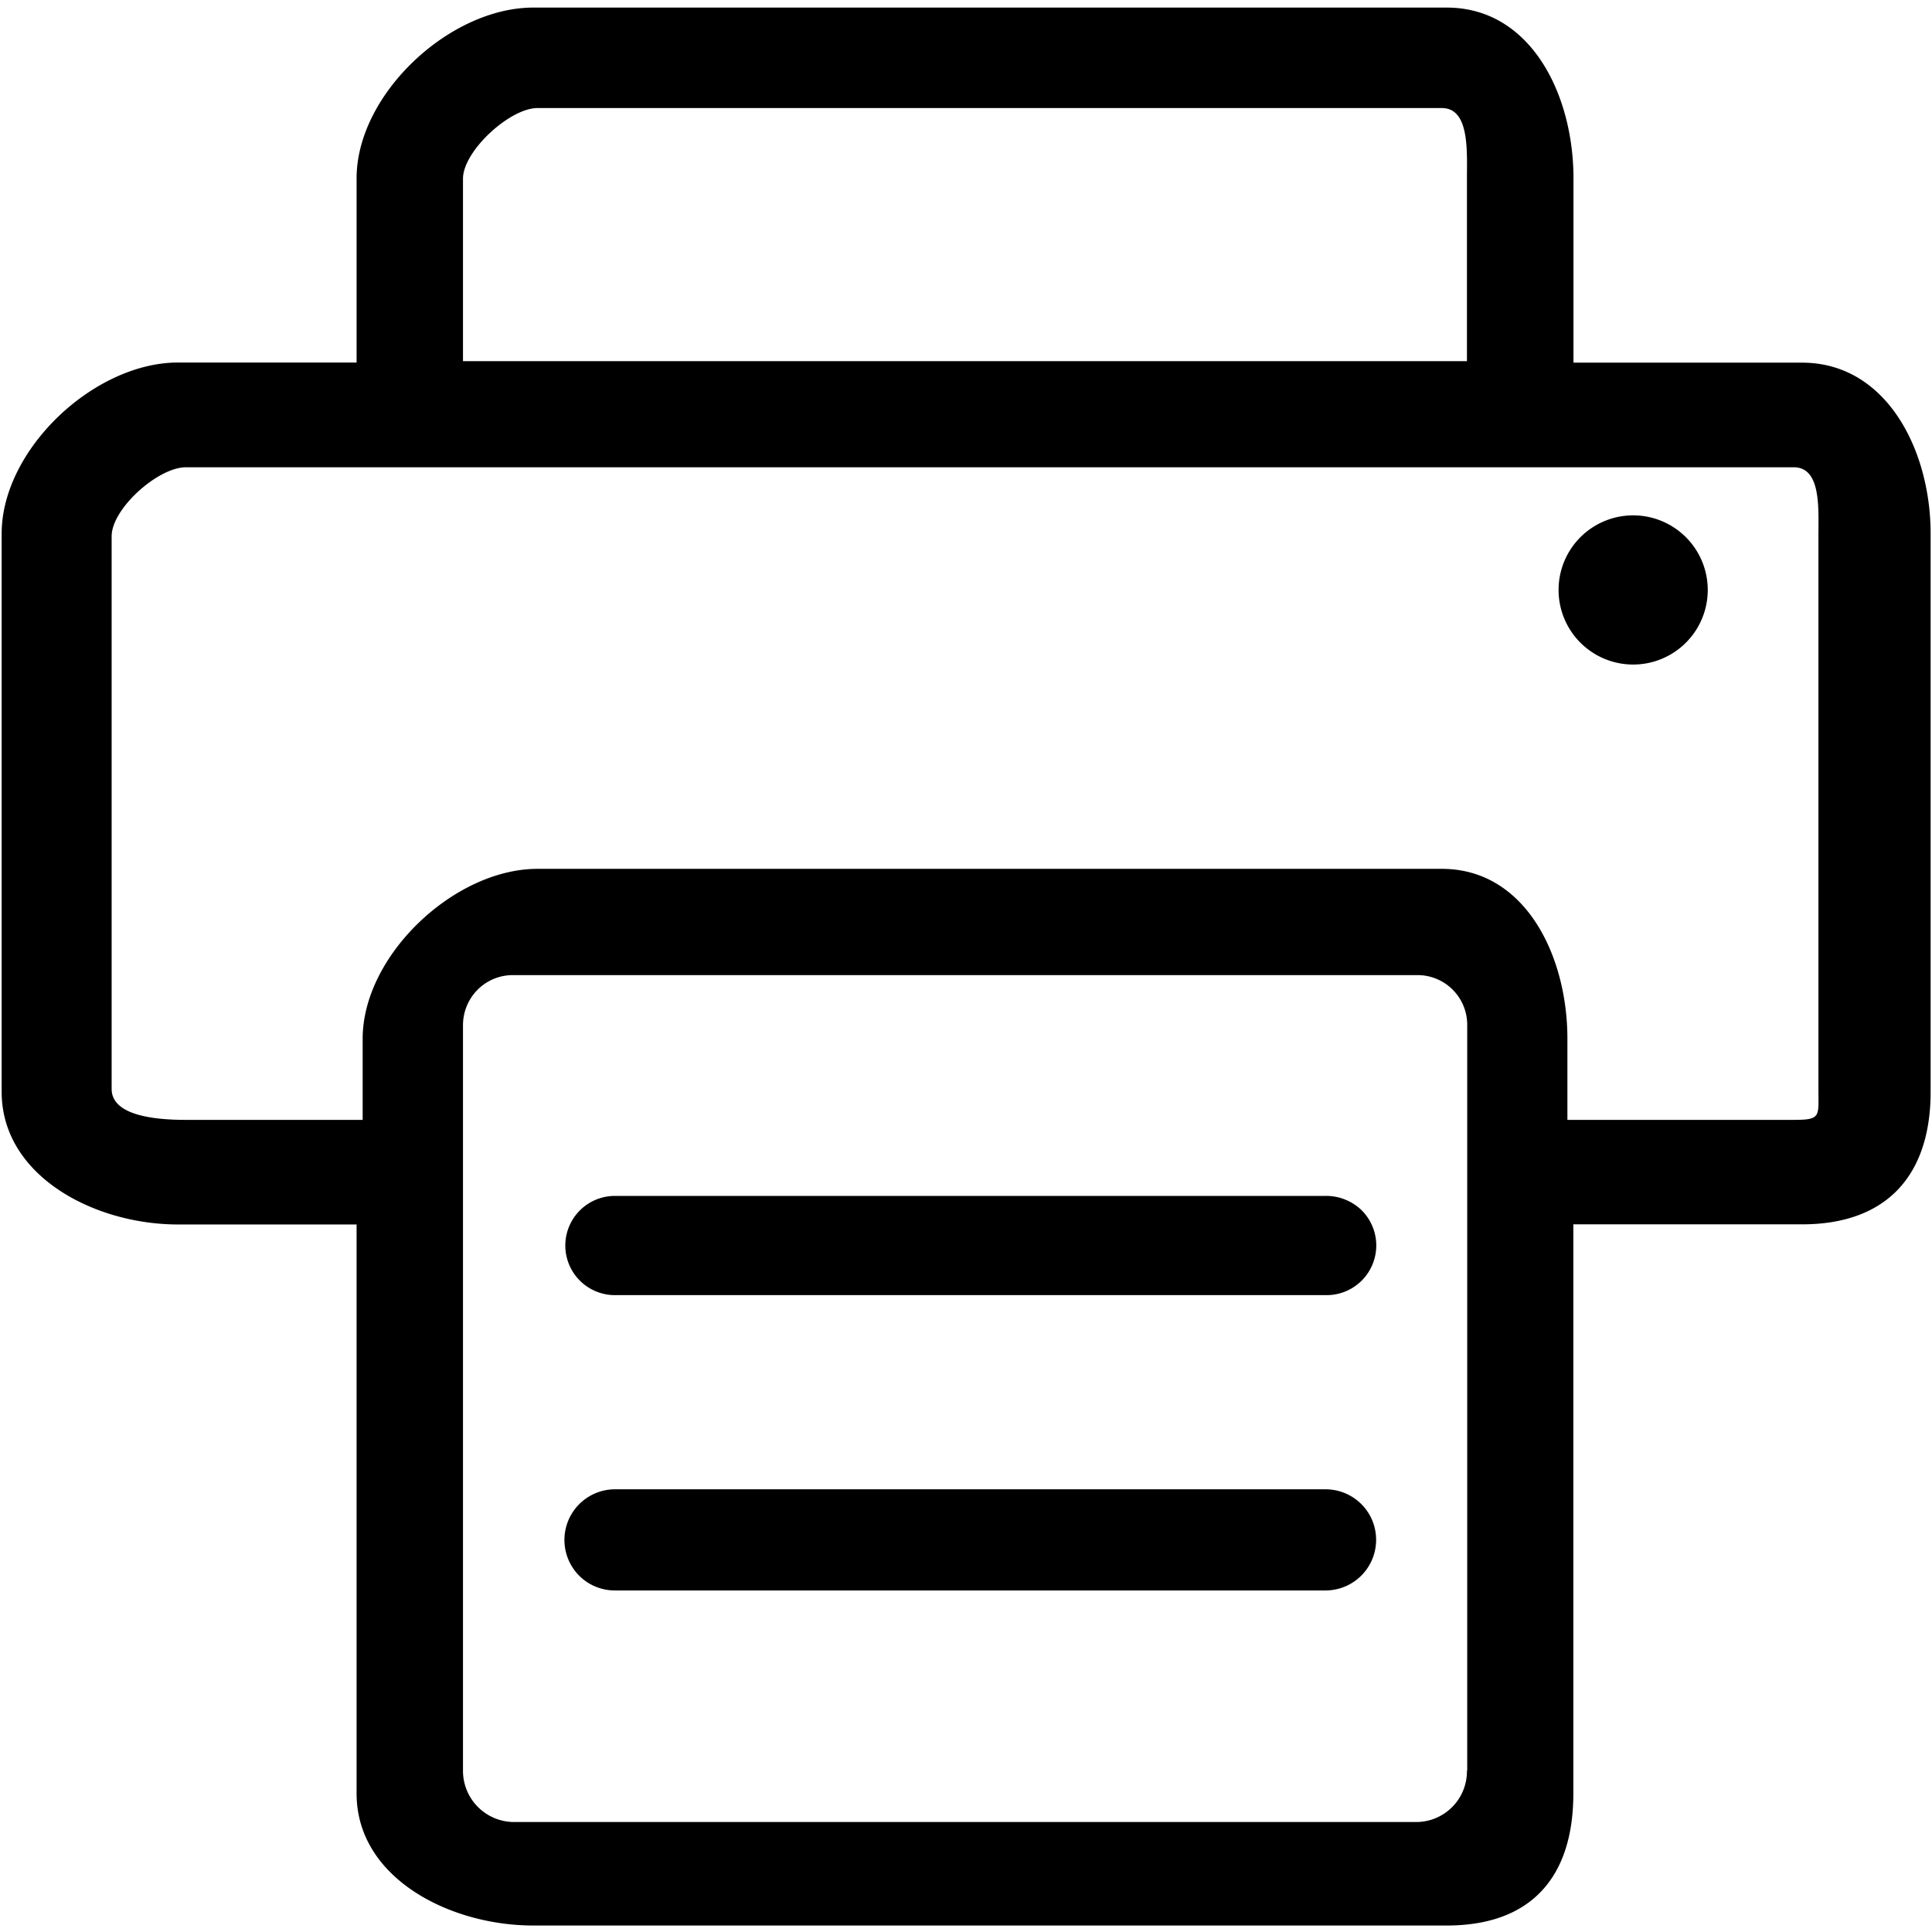<svg xmlns="http://www.w3.org/2000/svg" viewBox="0 0 1024 1024" fill="currentColor">
  <path d="M955.1 192.22H833.974V94.5c0-44.47-22.674-90.477-67.145-90.477H282.624c-44.47 0-93.623 46.08-93.623 90.478v97.645H94.354c-44.47 0-93.476 46.08-93.476 90.697v295.863c0 44.471 48.932 70.29 93.476 70.29h94.647v301.642c0 44.617 49.152 69.924 93.623 69.924H766.83c44.47 0 67.072-25.38 67.072-69.924V648.923h121.27c44.618 0 68.097-25.746 68.097-70.29v-295.79c0-44.47-23.552-90.624-68.096-90.624M245.394 94.72c0-14.629 24.796-37.45 39.497-37.45h479.306c14.774 0 13.312 22.821 13.312 37.45v96.695H245.394V94.72M777.51 938.423a26.917 26.917 0 01-26.332 27.282H271.872a27.136 27.136 0 01-26.478-27.282V543.45c0-14.701 11.703-26.624 26.478-26.624h479.451a26.331 26.331 0 0126.332 26.624v394.9m186.148-361.18c0 14.629 1.536 16.384-13.092 16.384H830.757v-43.008c0-44.105-22.382-90.039-66.56-90.039H284.89c-44.105 0-92.672 45.934-92.672 90.04v43.007H98.523c-14.774 0-39.35-1.755-39.35-16.384V284.233c0-14.628 24.576-36.571 39.35-36.571h852.188c14.628 0 13.092 21.796 13.092 36.571v293.01m-261.266 56.613H325.925a26.185 26.185 0 100 52.59H702.61a26.331 26.331 0 0019.017-45.056 27.063 27.063 0 00-19.09-7.534m0 155.502H325.925a26.843 26.843 0 00-23.187 40.228 26.624 26.624 0 0023.187 13.385H702.61a26.843 26.843 0 0023.187-40.228 26.843 26.843 0 00-23.26-13.385m123.538-476.672a39.497 39.497 0 1079.068 0 39.497 39.497 0 00-79.068 0"/>
</svg>
